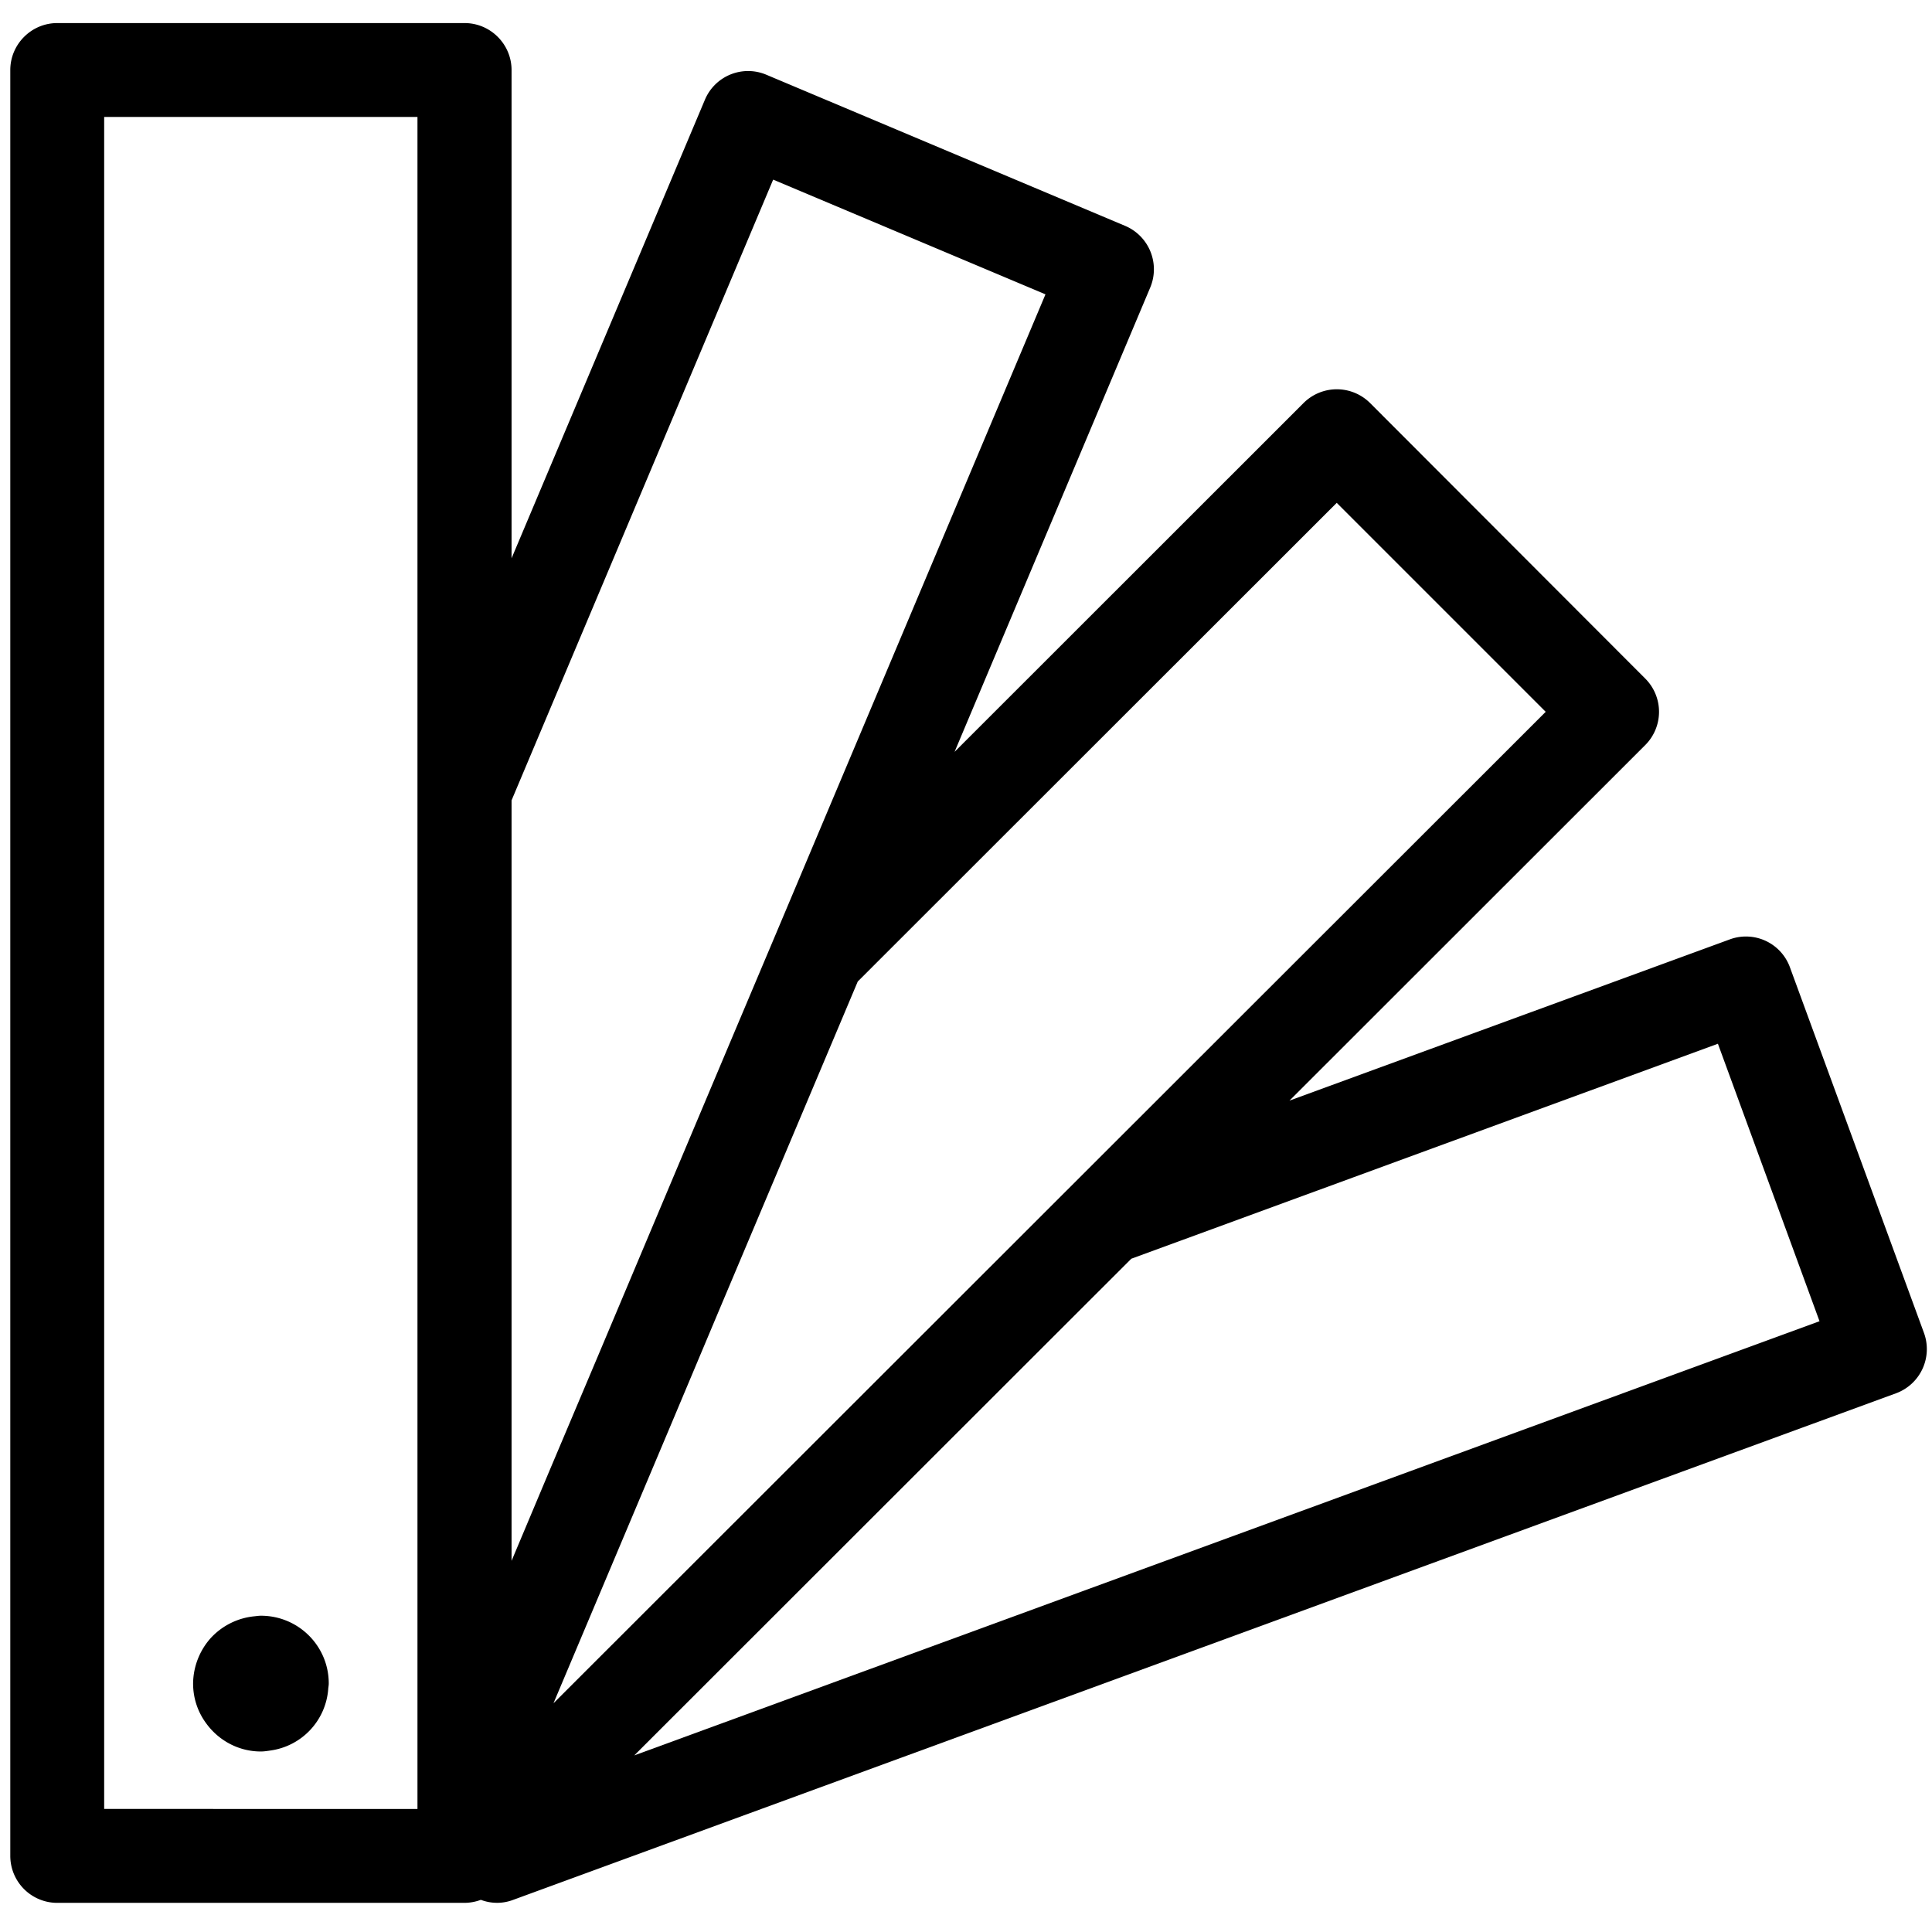 <svg xmlns="http://www.w3.org/2000/svg" xmlns:xlink="http://www.w3.org/1999/xlink" width="37" height="37" viewBox="0 0 37 37"><defs><path id="m85za" d="M432.847 879.529a.902.902 0 0 1-.536 1.154l-26.49 9.704a.867.867 0 0 1-.612-.003.923.923 0 0 1-.311.058h-7.802a.9.9 0 0 1-.899-.9v-34.2c0-.495.404-.9.899-.9h7.802c.495 0 .899.405.899.9v9.35l3.703-8.782a.897.897 0 0 1 1.178-.478l6.873 2.895a.903.903 0 0 1 .477 1.18l-3.747 8.892 6.683-6.68a.902.902 0 0 1 1.275 0l5.27 5.277a.9.9 0 0 1 0 1.272l-6.814 6.81 8.431-3.087a.896.896 0 0 1 1.154.536zm-28.852 9.115V856.24h-6v32.403zm6.812-31.204l-5.01 11.888v14.564l.715-1.7.958-2.267 1.582-3.756.926-2.197.928-2.198 5.116-12.137zm-4.207 29.179l7.046-7.04 3.029-3.027 8.927-8.92-4.002-4.002-9.173 9.167-2.649 6.28-.954 2.269zm24.246-7.316l-1.946-5.314-11.234 4.117-9.519 9.512z"/><path id="m85zb" d="M400.995 884.943c-.038 0-.076.006-.114.01a1.31 1.31 0 0 0-.85.423 1.327 1.327 0 0 0-.333.864c0 .288.093.55.25.763.235.325.617.54 1.047.54.064 0 .123-.01.186-.019a1.286 1.286 0 0 0 1.104-1.166c.002-.04.011-.076.011-.118 0-.717-.58-1.297-1.3-1.297z"/></defs><g><g transform="translate(-396 -854)"><use xlink:href="#m85za"/></g><g transform="translate(-396 -854)"><use xlink:href="#m85zb"/></g></g></svg>